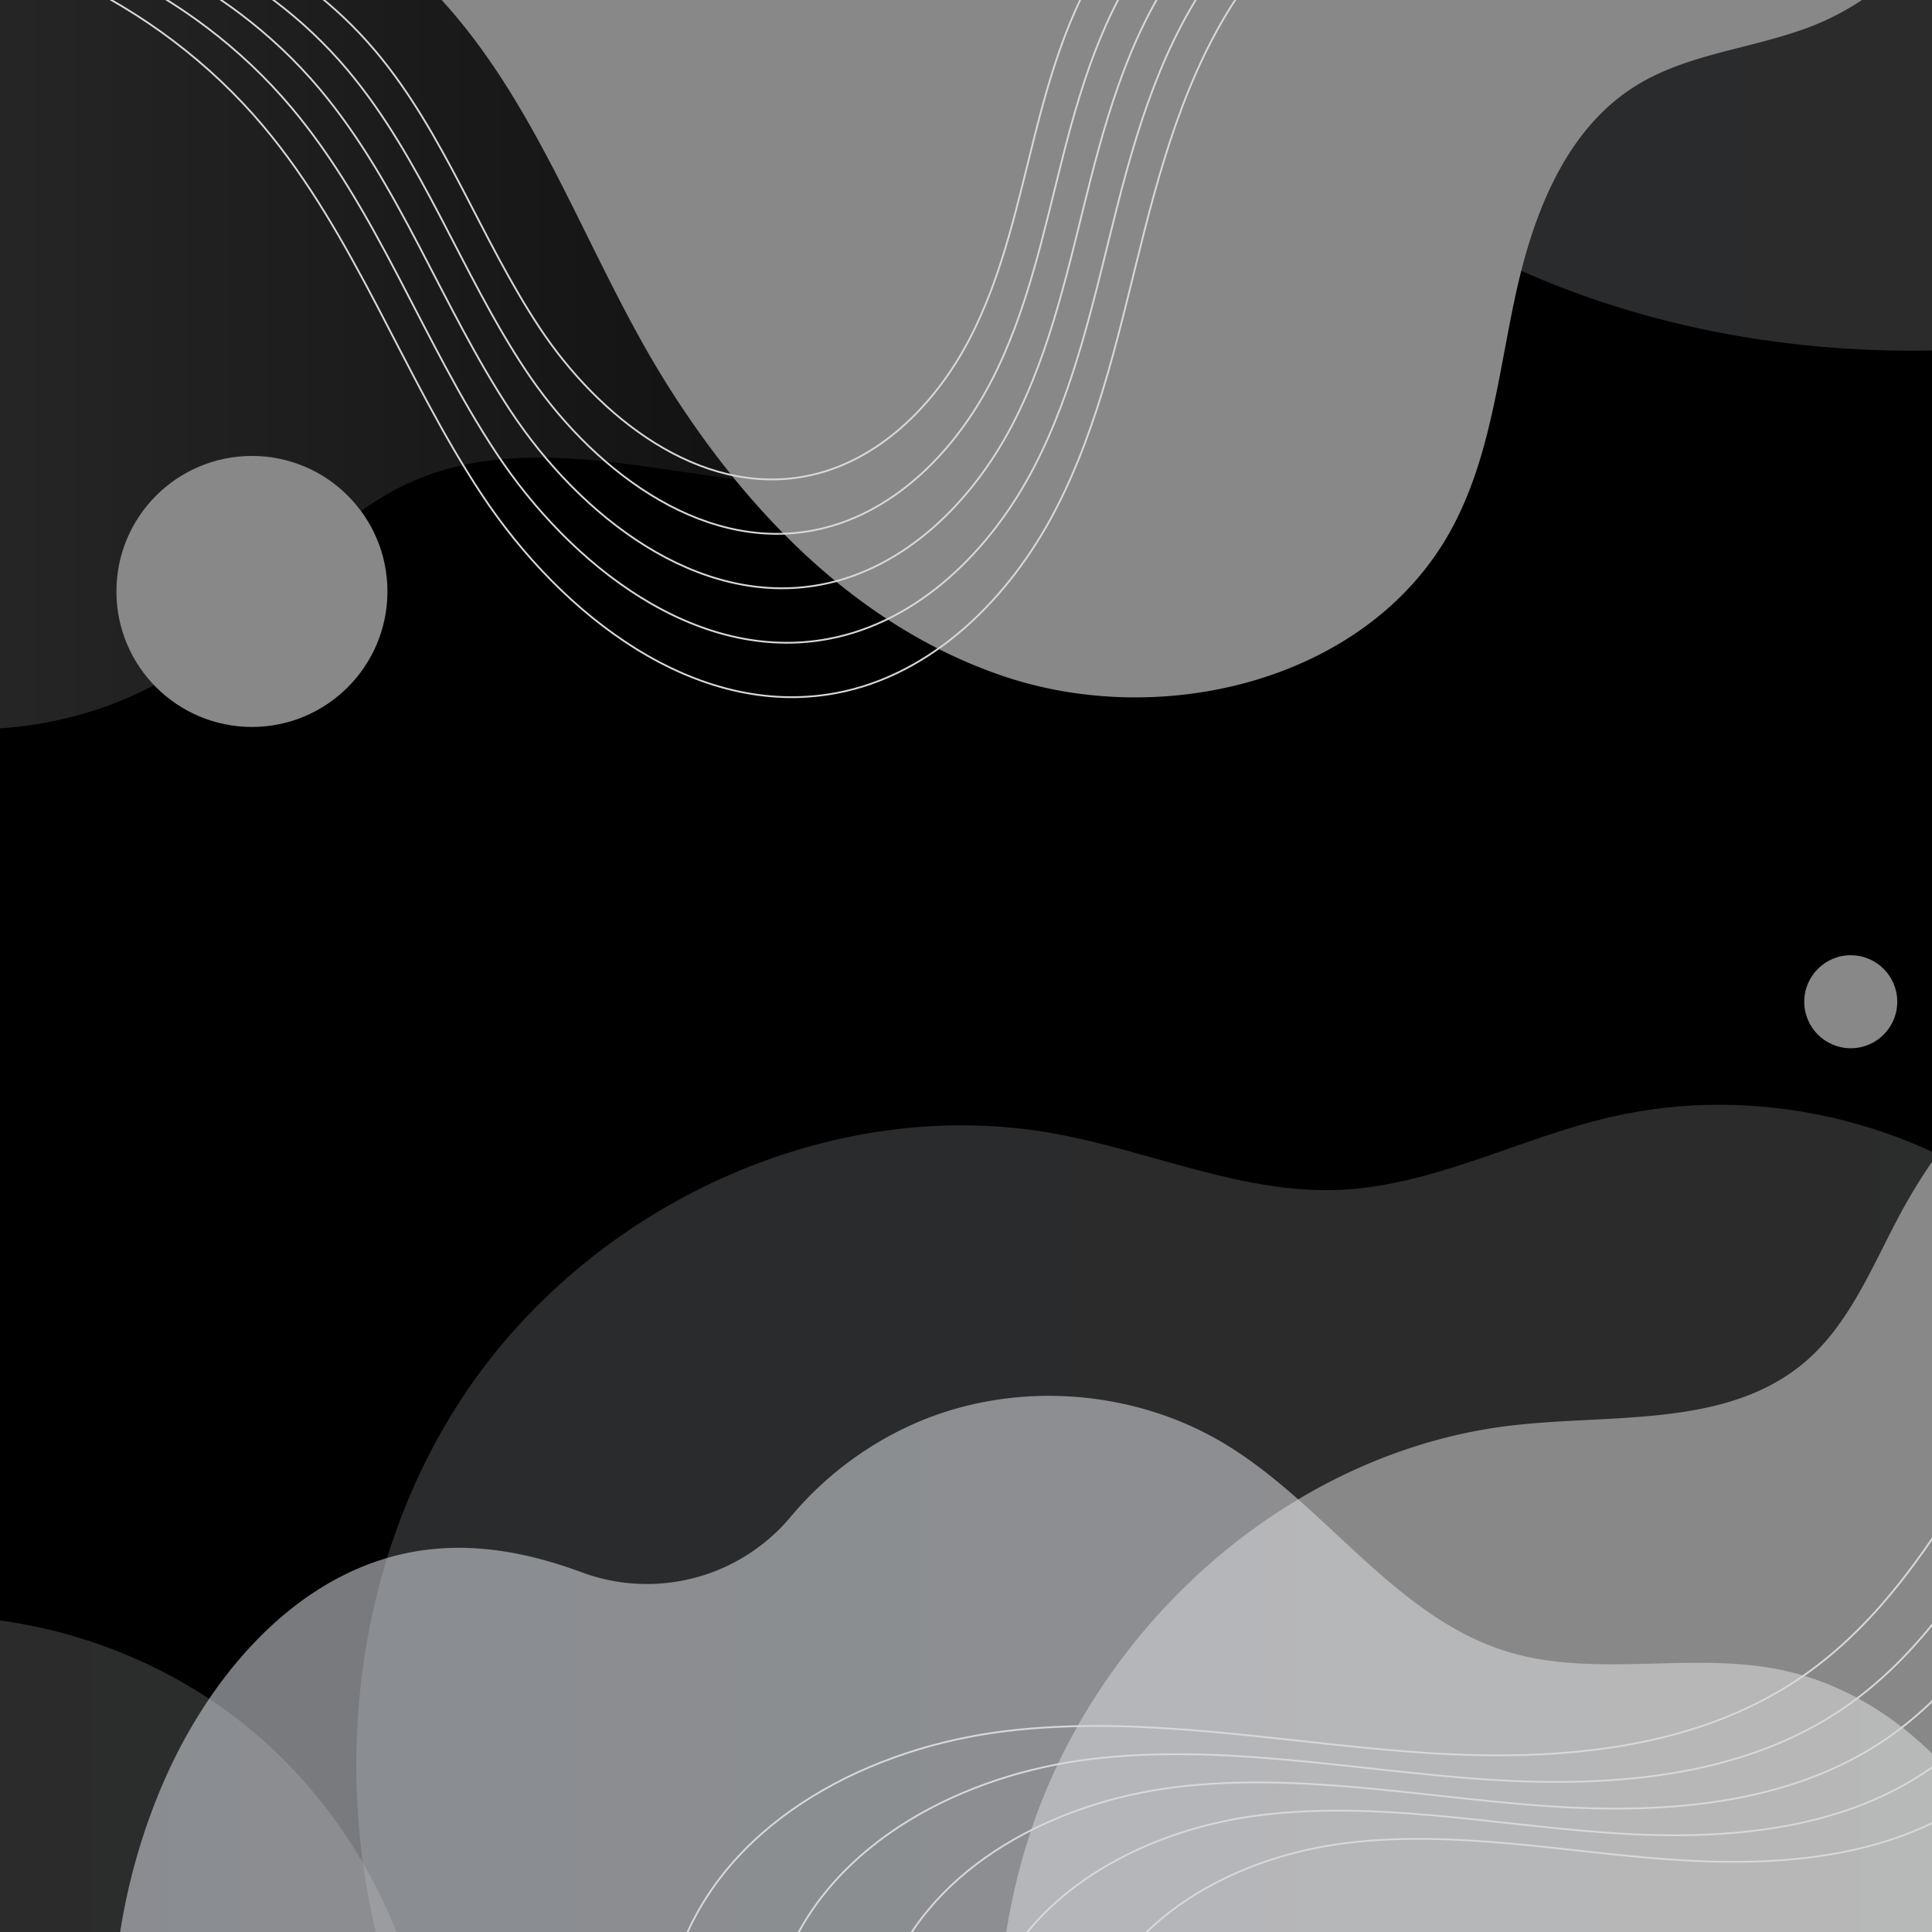 <svg id="Capa_1" data-name="Capa 1" xmlns="http://www.w3.org/2000/svg" xmlns:xlink="http://www.w3.org/1999/xlink" viewBox="0 0 1080 1080"><defs><style>.cls-1,.cls-9{fill:none;}.cls-2{clip-path:url(#clip-path);}.cls-3,.cls-4,.cls-5,.cls-6{opacity:0.2;isolation:isolate;}.cls-3{fill:url(#Degradado_sin_nombre_2);}.cls-4{fill:url(#Degradado_sin_nombre_3);}.cls-5{fill:url(#Degradado_sin_nombre_4);}.cls-6{fill:url(#Degradado_sin_nombre_7);}.cls-7{fill:#898888;}.cls-8{opacity:0.57;fill:url(#Degradado_sin_nombre_6);}.cls-9{stroke:#d8d8d8;stroke-miterlimit:10;}</style><clipPath id="clip-path"><rect class="cls-1" x="-293.5" y="-15.67" width="1667" height="1111.33"/></clipPath><linearGradient id="Degradado_sin_nombre_2" x1="199.17" y1="57.84" x2="1334.01" y2="57.84" gradientTransform="matrix(1, 0, 0, -1, 0, 1080)" gradientUnits="userSpaceOnUse"><stop offset="0" stop-color="#d1d5de"/><stop offset="1" stop-color="#dbdbdb"/></linearGradient><linearGradient id="Degradado_sin_nombre_3" x1="-800.22" y1="-227.75" x2="334.62" y2="-227.75" xlink:href="#Degradado_sin_nombre_2"/><linearGradient id="Degradado_sin_nombre_4" x1="577.75" y1="1288.54" x2="1712.56" y2="1288.54" xlink:href="#Degradado_sin_nombre_2"/><linearGradient id="Degradado_sin_nombre_7" x1="-293.49" y1="196.06" x2="808.54" y2="196.06" gradientUnits="userSpaceOnUse"><stop offset="0" stop-color="#fff"/><stop offset="1"/></linearGradient><linearGradient id="Degradado_sin_nombre_6" x1="65.08" y1="142.02" x2="1145.14" y2="142.02" xlink:href="#Degradado_sin_nombre_2"/></defs><title>background figuras negro</title><rect width="1080" height="1080"/><g class="cls-2"><rect class="cls-1" x="-293.5" y="-15.67" width="1667" height="1111.33"/><path class="cls-3" d="M1223.43,1196.34c-16.75-48-12.15-100.81-3.29-150.92s21.78-100,21.1-150.91c-1.11-83.1-40.94-165-106-216.74s-154.06-72.14-235-53.31c-51.19,11.91-99.31,38.53-151.83,40.7-53.91,2.22-105.15-21.61-158.23-31.35-126-23.14-261.09,40.28-331.61,147.26s-77.21,250.48-25.6,367.75,157.41,207.23,278.58,248.88,256,36.83,377.56-3.69c59.6-19.87,116.35-48,176.8-65.12s127.2-22.49,184.65,2.94l83.45-44.07C1283.15,1286.4,1240.18,1244.39,1223.43,1196.34Z"/><path class="cls-4" d="M224,1481.93c-16.75-48-12.14-100.81-3.29-150.92s21.79-100,21.11-150.91c-1.12-83.1-40.94-165-106-216.74s-154.07-72.14-235-53.31c-51.19,11.9-99.31,38.53-151.82,40.7-53.9,2.25-105.13-21.61-158.21-31.35-126-23.14-261.1,40.28-331.61,147.26s-77.22,250.47-25.61,367.75S-609,1641.64-487.85,1683.29s256,36.83,377.57-3.7c59.6-19.87,116.35-48,176.79-65.11s127.21-22.49,184.66,2.94l83.45-44.07C283.75,1572,240.77,1530,224,1481.93Z"/><path class="cls-5" d="M1602-34.35c-16.75-48.05-12.14-100.81-3.29-150.92s21.79-100,21.11-150.91c-1.12-83.1-41-165-106-216.74s-154.07-72.14-235-53.31c-51.19,11.91-99.31,38.53-151.82,40.7-53.92,2.22-105.16-21.61-158.23-31.35-126-23.14-261.1,40.28-331.62,147.26s-77.21,250.48-25.6,367.75S768.93,125.36,890.1,167s256,36.83,377.57-3.69c59.6-19.87,116.35-48,176.79-65.12s127.21-22.49,184.66,2.94l83.44-44.07C1661.7,55.71,1618.72,13.7,1602-34.35Z"/><path class="cls-6" d="M808.54-15.66c-9.44,56-32.14,109.78-67,154.68-68.81,88.55-182.9,139.92-294.82,132.69-11.89-.75-23.87-2.11-35.89-3.73-62.86-8.42-126.92-23.78-183.3,2.47-47.88,22.29-78.49,70.12-121.7,100.46-56.52,39.7-132.6,46.19-198.35,25s-121.42-67.68-162.12-123.5c-14.07-19.29-26.51-39.74-38.85-60.25V-15.66Z"/><path class="cls-7" d="M1060.62-15.66a150,150,0,0,1-48.06,30.39c-32.47,12.56-69.08,15-98.55,33.49-38.83,24.39-56.88,71.26-66.66,116.05s-14.2,91.88-36.27,132.07c-45.75,83.37-159.48,112-249.65,81.82C501.39,358,451.25,317.43,410.82,268a537.5,537.5,0,0,1-53.48-79.59c-34.76-62.82-60.26-132-107.93-185.6a219.82,219.82,0,0,0-18.54-18.47Z"/><path class="cls-7" d="M1373.5,530.68v565H560.4a356.8,356.8,0,0,1,15.25-70.33C601,947.71,656,879.72,725.77,838.12c36.85-22,77.84-36.66,120.74-41.44,55.85-6.24,118.82,1.29,161.87-34.82,25.9-21.74,38.48-54.93,54.61-84.64,46-84.55,132.54-149.28,228.54-156.08A227.57,227.57,0,0,1,1373.5,530.68Z"/><path class="cls-8" d="M1145.14,1095.68H65.08a346.65,346.65,0,0,1,22-89c26.05-66.5,78.15-129.89,148.85-140,30.5-4.35,60.46,1.56,89.47,12.32A104.75,104.75,0,0,0,442,847.9a190.65,190.65,0,0,1,75.13-54.61c53.88-21.36,117.58-16.13,167.25,13.67,14.74,8.85,28.25,19.67,41.3,31.19,37.12,32.71,70.48,71,117.22,85.21,48.61,14.76,101.74-.06,151.55,9.89,73,14.61,126.67,81.22,147.87,152.59Q1143.88,1090.71,1145.14,1095.68Z"/><circle class="cls-7" cx="140.83" cy="330.62" r="75.75"/><circle class="cls-7" cx="1034.59" cy="559.98" r="26"/><path class="cls-9" d="M-96.35-42.69C-4-42.81,87.6-.26,147.1,70.42,198.69,131.71,225.27,210,269.53,276.78s119,125.35,197.76,110.68c54.08-10.07,97.06-53.2,122.49-102S626.23,182,639.84,128.67,670.76,21.27,706-21c44.67-53.54,117.2-82.44,186.45-74.3"/><path class="cls-9" d="M-65.41-46.07C21.19-46.17,107-6.29,162.8,60c48.37,57.46,73.28,130.85,114.77,193.45S389.12,370.92,463,357.17c50.69-9.45,91-49.88,114.82-95.6s34.17-97,46.93-147,29-100.68,62-140.28C728.6-75.9,796.59-103,861.51-95.35"/><path class="cls-9" d="M-34.47-49.44c80.82-.1,160.93,37.12,213,98.95,45.14,53.62,68.38,122.11,107.1,180.53s104.11,109.66,173,96.83c47.31-8.81,84.92-46.54,107.17-89.22s31.88-90.55,43.79-137.18,27-94,57.87-130.91c39.08-46.84,102.53-72.12,163.12-65"/><path class="cls-9" d="M-3.53-52.82c75-.09,149.42,34.47,197.75,91.87,41.9,49.79,63.49,113.38,99.44,167.62s96.66,101.82,160.63,89.9c43.92-8.18,78.84-43.21,99.5-82.83s29.6-84.08,40.66-127.37S619.55-.87,648.18-35.18c36.28-43.49,95.19-67,151.44-60.34"/><path class="cls-9" d="M27.42-56.2c69.25-.08,137.9,31.82,182.5,84.8,38.68,45.95,58.6,104.64,91.78,154.7s89.21,94,148.26,83c40.54-7.55,72.76-39.88,91.83-76.44S569.1,112.25,579.31,72.3s23.18-80.52,49.6-112.18c33.48-40.14,87.86-61.8,139.77-55.7"/><path class="cls-9" d="M386.66,1256.89c-15.29-55.79-26.44-116.58-5.07-170.33,28-70.43,105.68-109.87,180.93-118.9s151,5.9,226.58,11.64,156.5.78,218.79-42.4c86.38-59.88,114.73-176.57,192.68-247.09,65-58.8,163.1-78.18,245.57-48.52"/><path class="cls-9" d="M443.89,1256.89c-14.46-52.77-25-110.28-4.79-161.13,26.48-66.62,100-103.93,171.15-112.48s142.85,5.58,214.34,11,148,.73,207-40.11c81.72-56.65,108.54-167,182.27-233.74,61.49-55.62,154.3-74,232.31-45.91"/><path class="cls-9" d="M501.13,1256.89c-13.64-49.76-23.59-104-4.53-151.93,25-62.82,94.27-98,161.39-106.05s134.69,5.26,202.09,10.38,139.6.69,195.16-37.82c77-53.41,102.33-157.49,171.86-220.39,58-52.44,145.48-69.74,219-43.28"/><path class="cls-9" d="M558.36,1256.89c-12.81-46.75-22.15-97.69-4.25-142.73,23.46-59,88.56-92.06,151.61-99.63s126.54,4.94,189.86,9.76,131.14.65,183.33-35.53c72.38-50.18,96.14-148,161.46-207,54.46-49.27,136.67-65.52,205.77-40.67"/><path class="cls-9" d="M615.6,1256.89c-12-43.73-20.73-91.39-4-133.53,22-55.2,82.85-86.12,141.83-93.2s118.38,4.62,177.62,9.12,122.69.61,171.52-33.24c67.71-46.94,89.94-138.41,151-193.69,51-46.09,127.86-61.29,192.51-38"/><path class="cls-9" d="M986.39-431c5.63,40,40.9,70.3,78.76,84.47s79,15.91,119,22.23,81.31,18.67,108.64,48.46c48.62,53,34.37,135.39,42,206.92,11.49,108.22,84.56,207.77,184.37,251.16"/><path class="cls-9" d="M965.57-412.92c5.64,40,40.9,70.3,78.77,84.46s79,15.91,119,22.24,81.31,18.67,108.64,48.46c48.62,53,34.37,135.39,42,206.92,11.49,108.22,84.57,207.77,184.38,251.15"/><path class="cls-9" d="M944.76-394.85c5.64,40,40.9,70.3,78.77,84.46s79,15.91,119,22.24,81.31,18.67,108.64,48.46c48.63,53,34.38,135.39,42,206.91,11.49,108.23,84.57,207.77,184.38,251.16"/><path class="cls-9" d="M924-376.78c5.63,40,40.9,70.3,78.76,84.46s79,15.91,119,22.24,81.31,18.66,108.64,48.46c48.62,53,34.37,135.38,42,206.91,11.49,108.23,84.56,207.77,184.37,251.16"/></g></svg>